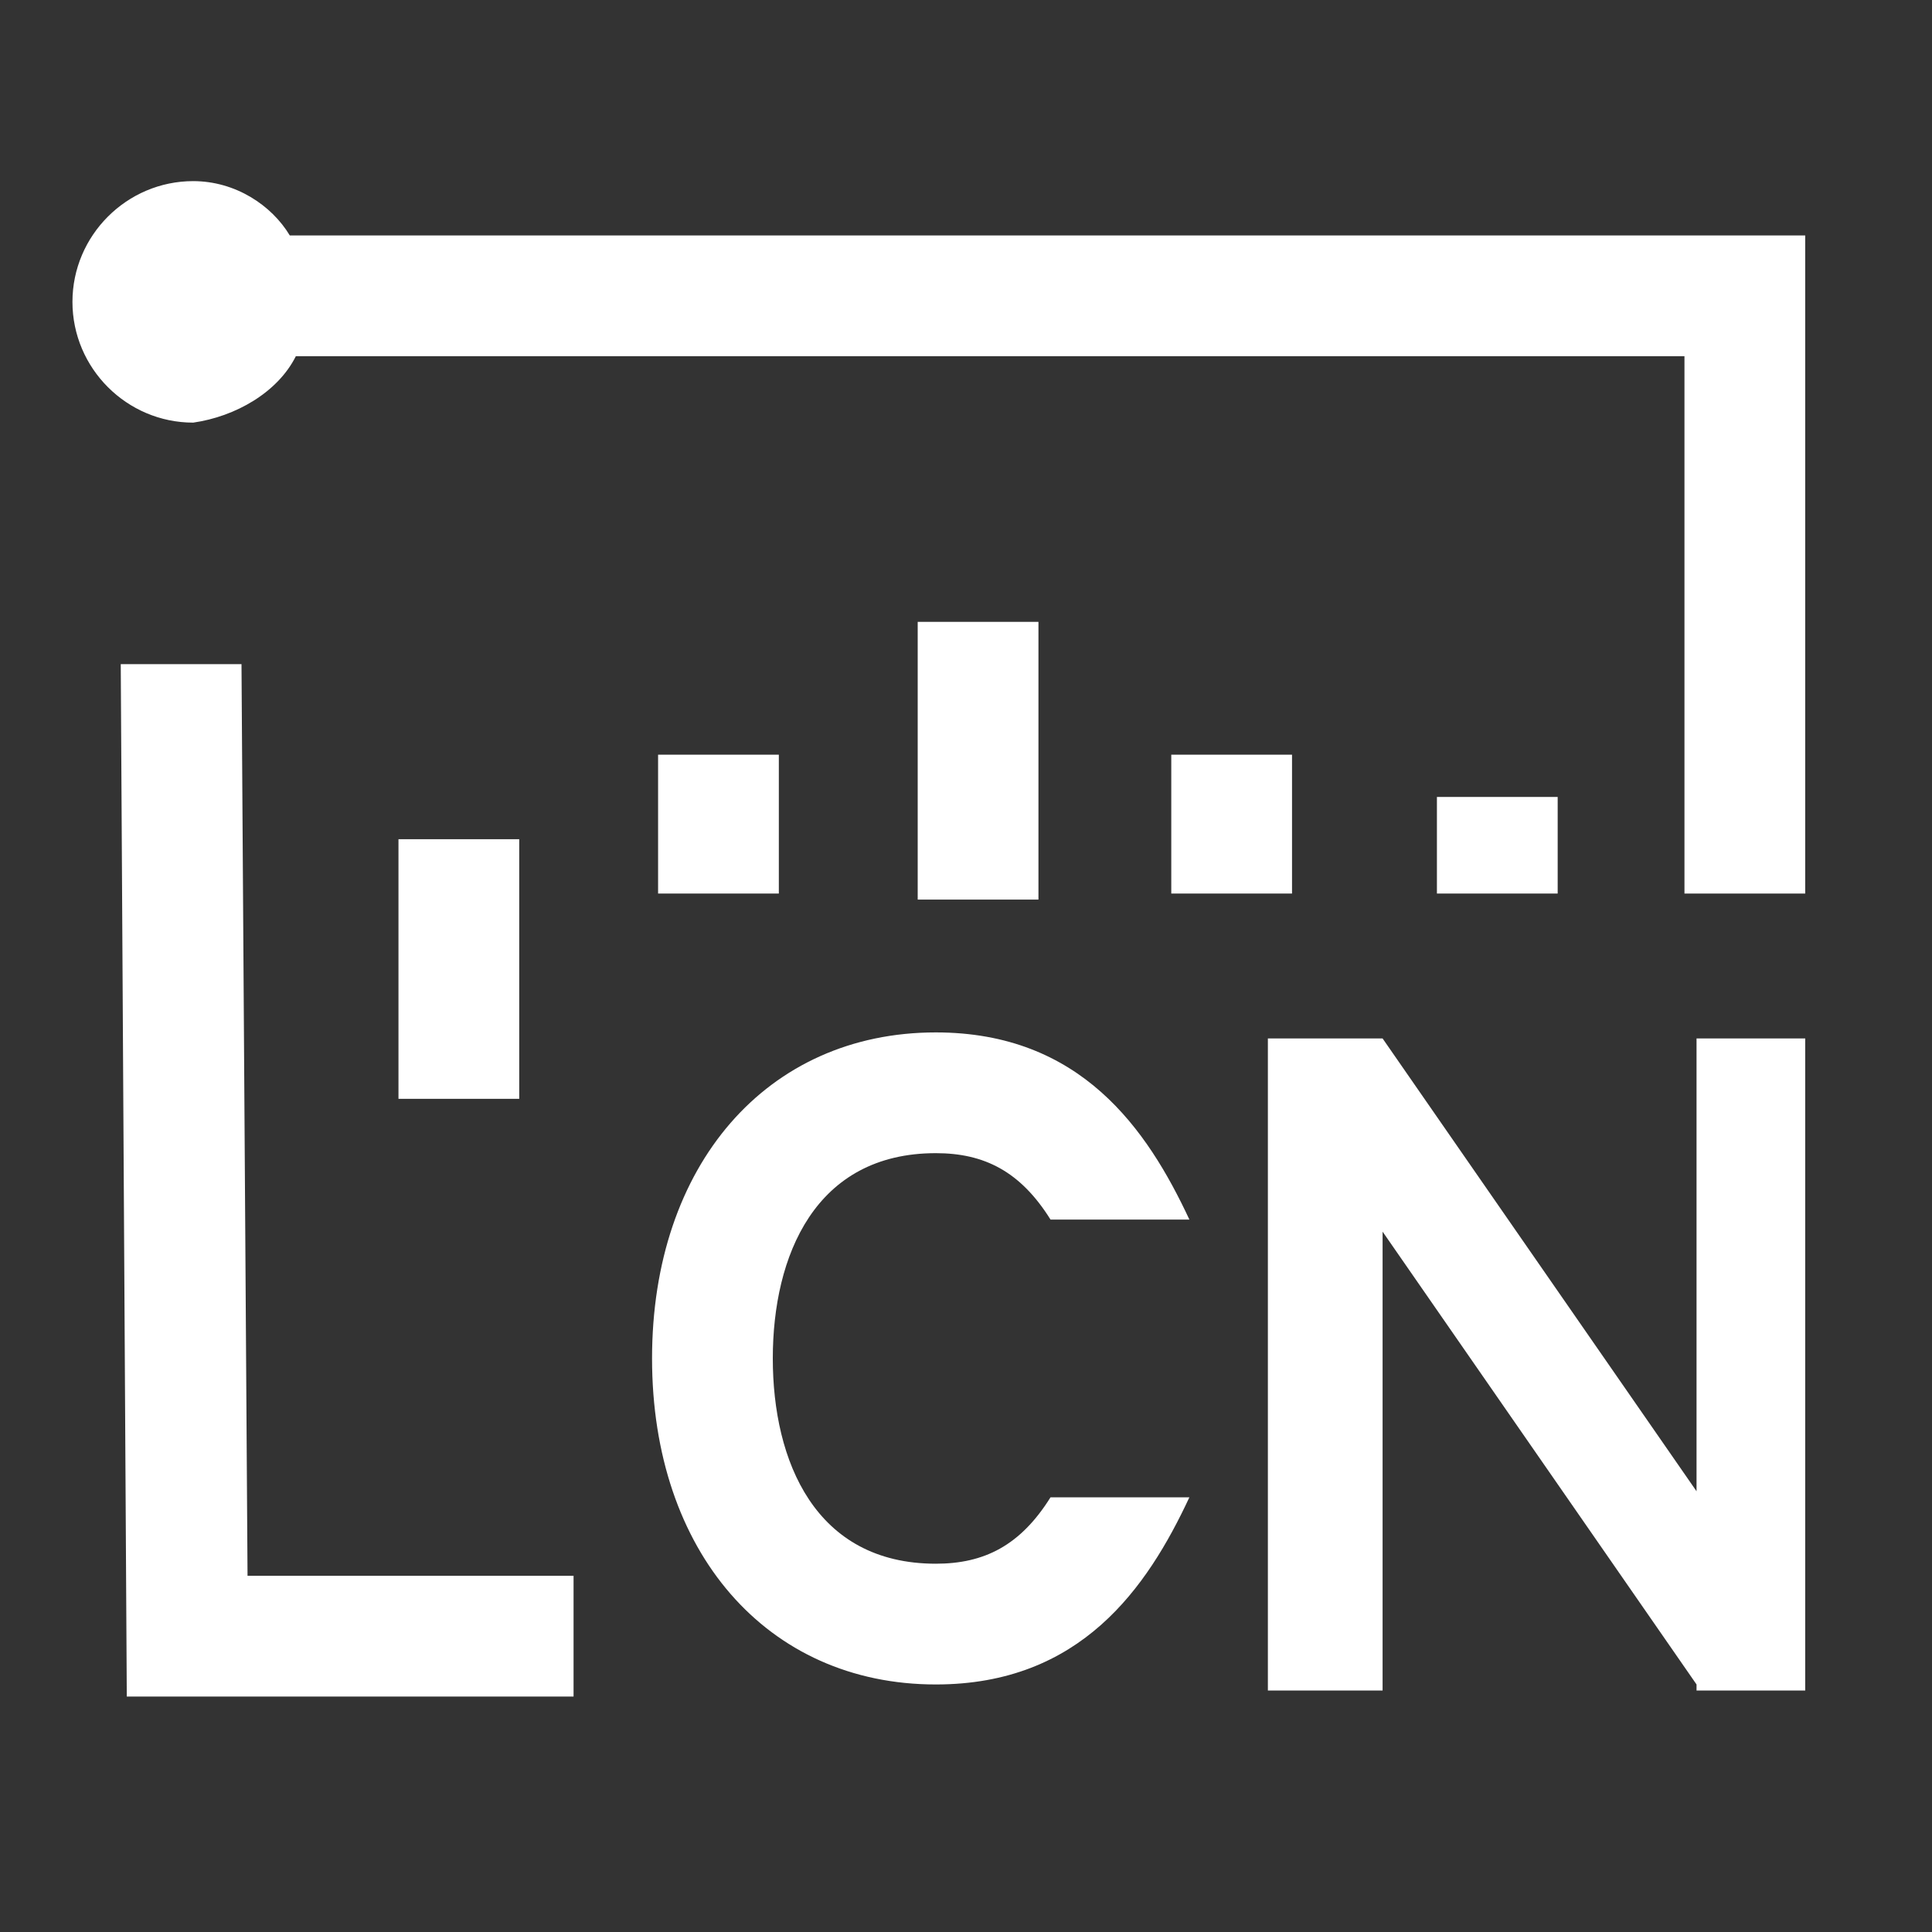 <?xml version="1.0" encoding="utf-8"?>
<!-- Generator: Adobe Illustrator 21.0.0, SVG Export Plug-In . SVG Version: 6.00 Build 0)  -->
<svg version="1.1" id="图层_1" xmlns="http://www.w3.org/2000/svg" xmlns:xlink="http://www.w3.org/1999/xlink" x="0px" y="0px"
	 width="32px" height="32px" viewBox="0 0 32 32" style="enable-background:new 0 0 32 32;" xml:space="preserve">
<rect x="0" y="0" width="32" height="32" fill="#333333" stroke="none"/>
<style type="text/css">
	.st0{fill:#00A4FF;}
	.st1{fill:none;stroke:#00A4FF;stroke-miterlimit:10;}
	.st2{fill:url(#SVGID_1_);}
	.st3{fill:url(#SVGID_2_);}
	.st4{fill:url(#SVGID_3_);}
	.st5{fill:url(#SVGID_4_);}
	.st6{fill:url(#SVGID_5_);}
	.st7{fill:none;stroke:url(#SVGID_6_);stroke-width:3;stroke-miterlimit:10;}
	.st8{fill:none;stroke:url(#SVGID_7_);stroke-width:3;stroke-miterlimit:10;}
	.st9{fill:none;stroke:url(#SVGID_8_);stroke-width:3;stroke-miterlimit:10;}
	.st10{fill:none;stroke:url(#SVGID_9_);stroke-width:3;stroke-miterlimit:10;}
	.st11{fill:url(#SVGID_10_);}
	.st12{fill:none;stroke:#00A4FF;stroke-width:2;stroke-miterlimit:10;}
	.st13{fill:url(#SVGID_11_);}
	.st14{fill:url(#OCR文字识别_拷贝_1_);}
	.st15{fill:url(#SVGID_12_);}
	.st16{fill:url(#SVGID_13_);}
	.st17{fill:url(#SVGID_14_);}
	.st18{fill:url(#SVGID_15_);}
	.st19{fill:url(#SVGID_16_);}
	.st20{fill:none;stroke:url(#SVGID_17_);stroke-width:3;stroke-miterlimit:10;}
	.st21{fill:none;stroke:url(#SVGID_18_);stroke-width:3;stroke-miterlimit:10;}
	.st22{fill:none;stroke:url(#SVGID_19_);stroke-width:3;stroke-miterlimit:10;}
	.st23{fill:none;stroke:url(#SVGID_20_);stroke-width:3;stroke-miterlimit:10;}
	.st24{fill:none;stroke:url(#SVGID_21_);stroke-width:3;stroke-miterlimit:10;}
	.st25{fill:none;stroke:url(#SVGID_22_);stroke-width:3;stroke-miterlimit:10;}
	.st26{fill:none;stroke:url(#SVGID_23_);stroke-width:3;stroke-miterlimit:10;}
	.st27{fill:url(#SVGID_24_);}
	.st28{fill:url(#SVGID_25_);}
	.st29{fill:url(#SVGID_26_);}
	.st30{fill:url(#SVGID_27_);}
	.st31{fill:#FFFFFF;}
	.st32{fill:url(#SVGID_28_);}
	.st33{fill:url(#SVGID_29_);}
	.st34{fill:url(#SVGID_30_);}
	.st35{fill:url(#SVGID_31_);}
	.st36{fill:none;stroke:#000000;stroke-width:2;stroke-miterlimit:10;}
	.st37{fill:none;stroke:url(#SVGID_32_);stroke-width:3;stroke-miterlimit:10;}
	.st38{fill:none;stroke:url(#SVGID_33_);stroke-width:3;stroke-miterlimit:10;}
</style>
<g>
	<rect x="19.4" y="12.5" class="st31" width="2" height="2.3"/>
	<rect x="23.8" y="13.2" class="st31" width="2" height="1.6"/>
	<polygon class="st31" points="9.5,26.1 4.1,26.1 4,11 2,11 2.1,28.1 9.5,28.1 	"/>
	<path class="st31" d="M4.9,5.9h23v8.9h2V3.9H4.8C4.5,3.4,3.9,3,3.2,3c-1.1,0-2,0.9-2,2s0.9,2,2,2C3.9,6.9,4.6,6.5,4.9,5.9z"/>
	<rect x="6.6" y="13.9" class="st31" width="2" height="4.3"/>
	<rect x="15.2" y="10.3" class="st31" width="2" height="4.6"/>
	<rect x="10.9" y="12.5" class="st31" width="2" height="2.3"/>
</g>
<path class="st31" d="M17.4,24.8c-0.5,0.8-1.1,1.1-1.9,1.1c-2,0-2.7-1.7-2.7-3.4s0.7-3.4,2.7-3.4c0.8,0,1.4,0.3,1.9,1.1h2.3
	c-0.7-1.5-1.8-3.1-4.2-3.1c-2.8,0-4.7,2.2-4.7,5.4s1.9,5.4,4.7,5.4c2.4,0,3.5-1.6,4.2-3.1l-0.1,0H17.4z"/>
<polygon class="st31" points="28.1,17.2 28.1,24.7 22.9,17.2 22.9,17.2 22.9,17.2 21,17.2 21,28 22.9,28 22.9,20.4 28.1,27.9 
	28.1,28 29.9,28 29.9,17.2 "/>
</svg>
